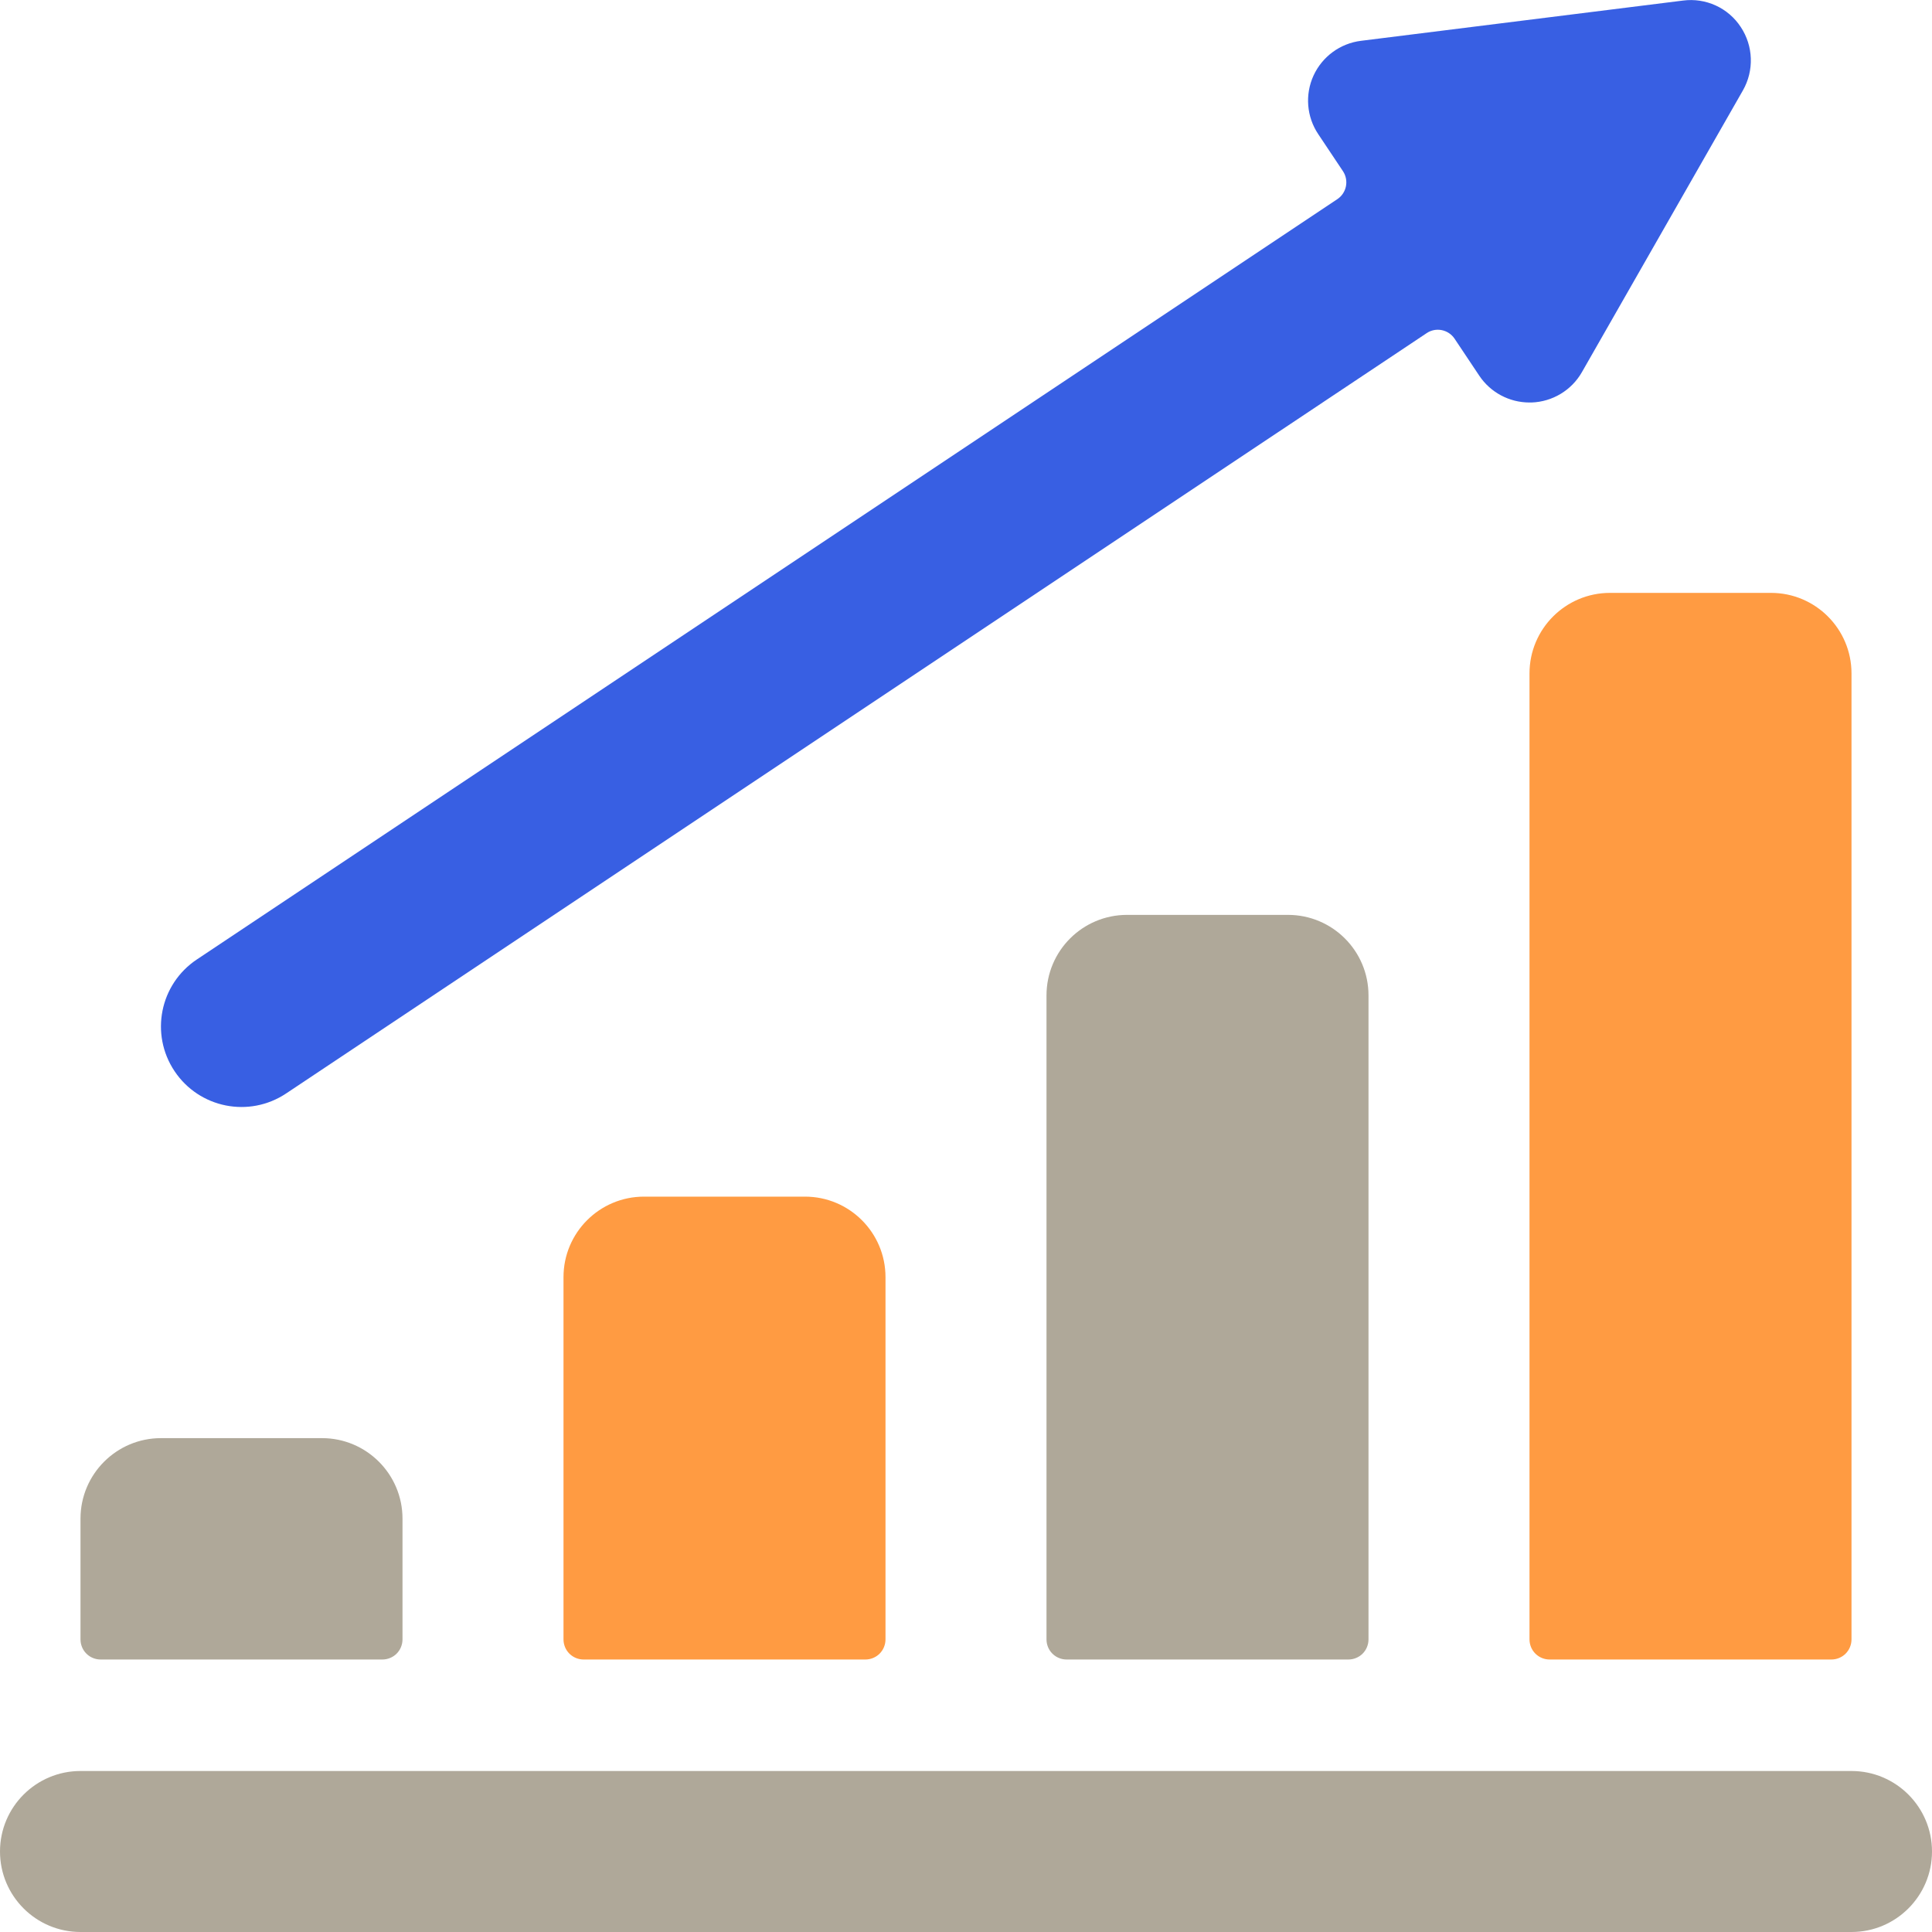<?xml version="1.0" encoding="UTF-8"?>
<svg width="24px" height="24px" viewBox="0 0 24 24" version="1.1" xmlns="http://www.w3.org/2000/svg" xmlns:xlink="http://www.w3.org/1999/xlink">
    <!-- Generator: sketchtool 53.2 (72643) - https://sketchapp.com -->
    <title>93005C23-9487-41F4-8239-72DEE4B3389D</title>
    <desc>Created with sketchtool.</desc>
    <g id="Page-1" stroke="none" stroke-width="1" fill="none" fill-rule="evenodd">
        <g id="00-Tab-Bar" transform="translate(-25, -185)">
            <g id="Bar_Latéral">
                <g id="Menu_Icon_Principal" transform="translate(25, 35)">
                    <g id="Pictos-Bar-latérale/Prévisions_ON" transform="translate(0, 150)">
                        <g id="Prévisions">
                            <path d="M2,17.865 C1.448,17.865 1,18.313 1,18.865 L1,20.365 C1,20.431 1.026,20.495 1.073,20.542 C1.12,20.589 1.184,20.615 1.25,20.615 L4.75,20.615 C4.816,20.615 4.88,20.589 4.927,20.542 C4.974,20.495 5,20.431 5,20.365 L5,18.865 C5,18.313 4.552,17.865 4,17.865 L2,17.865 Z" id="Path" fill="#AFA899"></path>
                            <path d="M8,14.865 C7.448,14.865 7,15.313 7,15.865 L7,20.365 C7,20.431 7.026,20.495 7.073,20.542 C7.12,20.589 7.184,20.615 7.25,20.615 L10.75,20.615 C10.816,20.615 10.88,20.589 10.927,20.542 C10.974,20.495 11,20.431 11,20.365 L11,15.865 C11,15.313 10.552,14.865 10,14.865 L8,14.865 Z" id="Path" fill="#FF9B42"></path>
                            <path d="M14,11.365 C13.448,11.365 13,11.813 13,12.365 L13,20.365 C13,20.431 13.026,20.495 13.073,20.542 C13.12,20.589 13.184,20.615 13.25,20.615 L16.75,20.615 C16.816,20.615 16.88,20.589 16.927,20.542 C16.974,20.495 17,20.431 17,20.365 L17,12.365 C17,11.813 16.552,11.365 16,11.365 L14,11.365 Z" id="Path" fill="#AFA899"></path>
                            <path d="M19.25,20.615 L22.75,20.615 C22.816,20.615 22.88,20.589 22.927,20.542 C22.974,20.495 23,20.431 23,20.365 L23,8.365 C23,7.813 22.552,7.365 22,7.365 L20,7.365 C19.448,7.365 19,7.813 19,8.365 L19,20.365 C19,20.431 19.026,20.495 19.073,20.542 C19.12,20.589 19.184,20.615 19.25,20.615 L19.25,20.615 Z" id="Path" fill="#FF9B42"></path>
                            <path d="M18.069,4.207 L18.376,4.667 C18.515,4.875 18.749,5 19,5 L19.025,5 C19.285,4.991 19.522,4.849 19.651,4.623 L21.651,1.123 C21.792,0.876 21.781,0.571 21.624,0.335 C21.468,0.097 21.189,-0.03 20.907,0.007 L16.907,0.507 C16.649,0.539 16.426,0.702 16.317,0.939 C16.209,1.175 16.231,1.451 16.376,1.667 L16.683,2.127 C16.759,2.242 16.728,2.397 16.613,2.474 L2.445,11.919 C1.985,12.226 1.861,12.846 2.168,13.306 C2.475,13.766 3.095,13.89 3.555,13.583 L17.723,4.138 C17.778,4.101 17.845,4.088 17.91,4.101 C17.975,4.114 18.032,4.152 18.069,4.207 Z" id="Path" fill="#385FE3"></path>
                            <path d="M1,24 L23,24 C23.552,24 24,23.552 24,23 C24,22.448 23.552,22 23,22 L1,22 C0.448,22 6.76353751e-17,22.448 0,23 C-6.76353751e-17,23.552 0.448,24 1,24 Z" id="Path" fill="#AFA899"></path>
                        </g>
                    </g>
                </g>
            </g>
        </g>
    </g>
</svg>